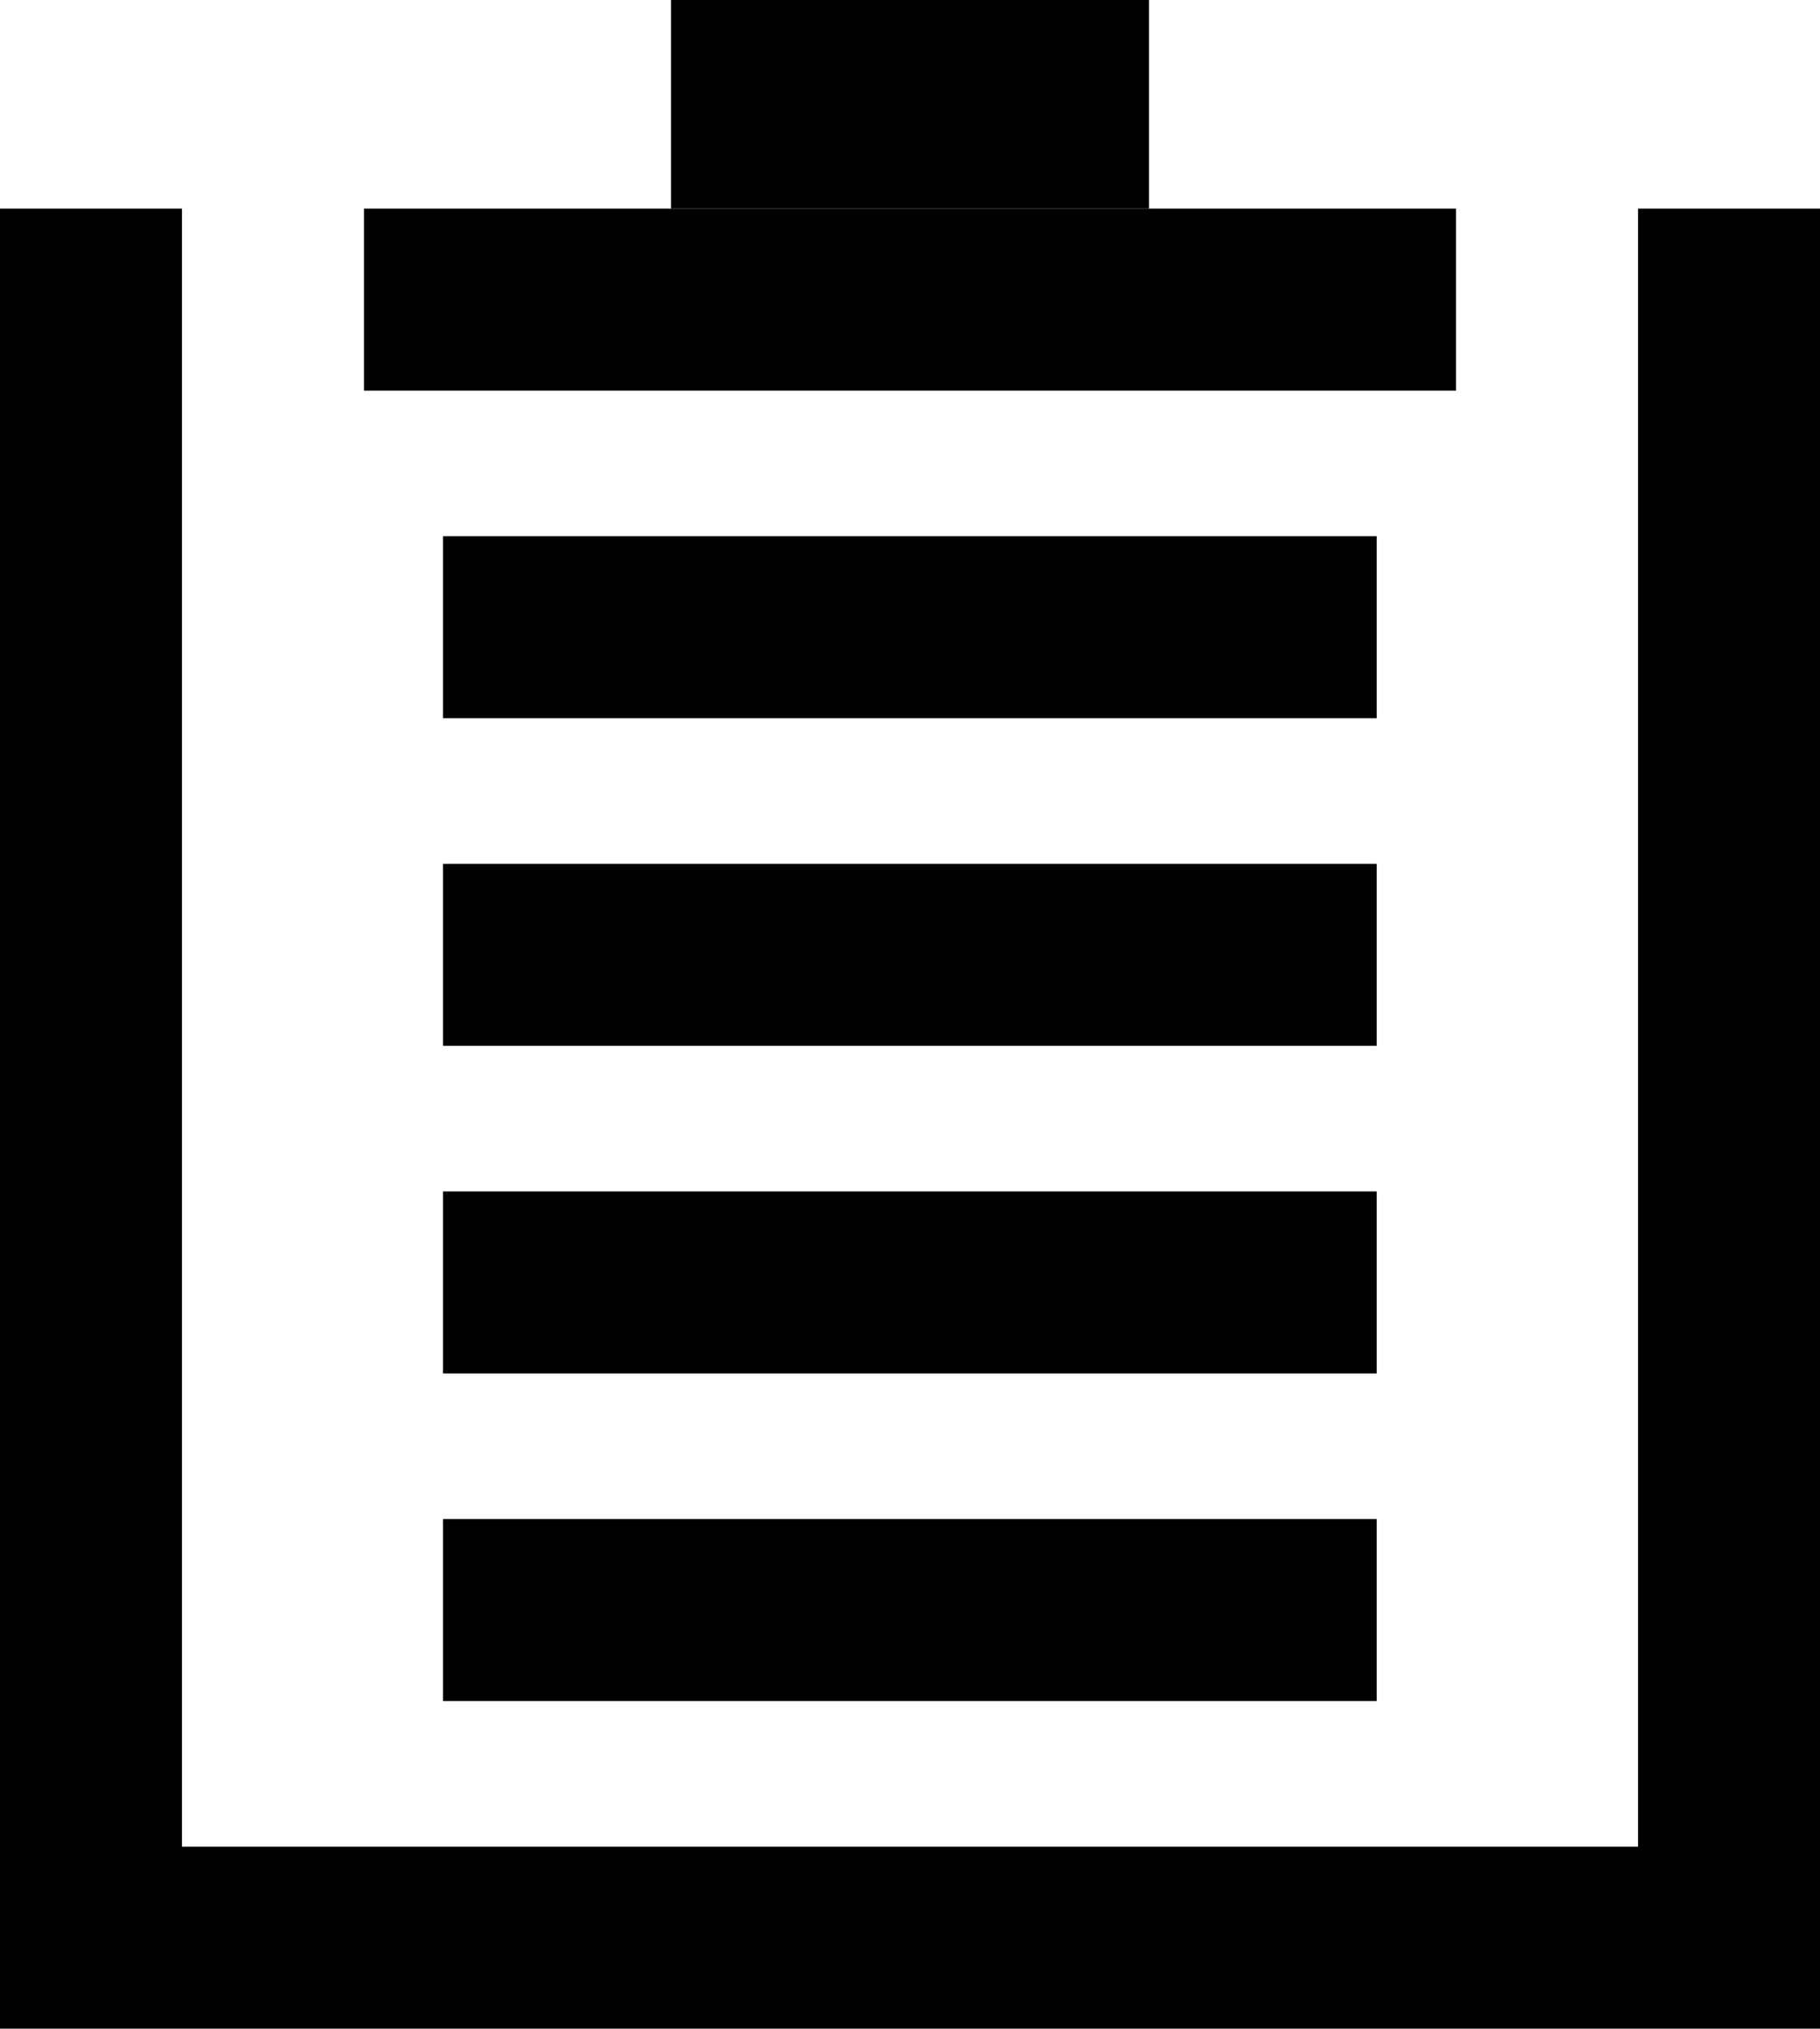 <?xml version="1.0" encoding="UTF-8" standalone="no"?>
<!-- Created with Inkscape (http://www.inkscape.org/) -->

<svg
   xmlns:dc="http://purl.org/dc/elements/1.1/"
   xmlns:cc="http://creativecommons.org/ns#"
   xmlns:rdf="http://www.w3.org/1999/02/22-rdf-syntax-ns#"
   xmlns:svg="http://www.w3.org/2000/svg"
   xmlns="http://www.w3.org/2000/svg"
   xmlns:sodipodi="http://sodipodi.sourceforge.net/DTD/sodipodi-0.dtd"
   xmlns:inkscape="http://www.inkscape.org/namespaces/inkscape"
   width="100mm"
   height="111.462mm"
   viewBox="0 0 100 111.462"
   version="1.1"
   id="svg944"
   inkscape:version="0.92.2 (5c3e80d, 2017-08-06)"
   sodipodi:docname="clipboard.svg">
  <defs
     id="defs938" />
  <sodipodi:namedview
     id="base"
     pagecolor="#ffffff"
     bordercolor="#666666"
     borderopacity="1.0"
     inkscape:pageopacity="0.0"
     inkscape:pageshadow="2"
     inkscape:zoom="0.7"
     inkscape:cx="-10.662252"
     inkscape:cy="129.84664"
     inkscape:document-units="mm"
     inkscape:current-layer="layer1"
     showgrid="false"
     inkscape:window-width="1366"
     inkscape:window-height="731"
     inkscape:window-x="0"
     inkscape:window-y="0"
     inkscape:window-maximized="1" />
  <g
     inkscape:label="Layer 1"
     inkscape:groupmode="layer"
     id="layer1"
     transform="translate(-93.535,-109.524)">
    <path
       style="opacity:1;fill:#000000;fill-opacity:1;fill-rule:nonzero;stroke:none;stroke-width:22.183;stroke-linecap:round;stroke-linejoin:round;stroke-miterlimit:4;stroke-dasharray:none;stroke-opacity:1;paint-order:normal"
       d="m 93.535,120.986 v 100 h 100 v -100 h -10 v 10 10.665 69.335 h -80 v -65.296 -14.705 -10 z m 20,0 v 10 h 60 v -10 z"
       id="rect1015"
       inkscape:connector-curvature="0" />
    <path
       style="opacity:1;fill:#000000;fill-opacity:1;fill-rule:nonzero;stroke:none;stroke-width:15;stroke-linecap:round;stroke-linejoin:round;stroke-miterlimit:4;stroke-dasharray:none;stroke-opacity:1;paint-order:normal"
       d="m 130.402,109.524 h 26.267 v 11.462 h -26.267 z"
       id="rect1052"
       inkscape:connector-curvature="0" />
    <g
       id="g1129"
       transform="matrix(0.855,0,0,1,82.448,0)">
      <path
         style="opacity:1;fill:#000000;fill-opacity:1;fill-rule:nonzero;stroke:none;stroke-width:9.229;stroke-linecap:round;stroke-linejoin:round;stroke-miterlimit:4;stroke-dasharray:none;stroke-opacity:1;paint-order:normal"
         d="m 41.438,138.986 h 60 v 10 h -60 z"
         id="rect1075-3"
         inkscape:connector-curvature="0" />
      <path
         style="opacity:1;fill:#000000;fill-opacity:1;fill-rule:nonzero;stroke:none;stroke-width:9.229;stroke-linecap:round;stroke-linejoin:round;stroke-miterlimit:4;stroke-dasharray:none;stroke-opacity:1;paint-order:normal"
         d="m 41.438,192.986 h 60 v 10 h -60 z"
         id="rect1075-5"
         inkscape:connector-curvature="0" />
      <path
         style="opacity:1;fill:#000000;fill-opacity:1;fill-rule:nonzero;stroke:none;stroke-width:9.229;stroke-linecap:round;stroke-linejoin:round;stroke-miterlimit:4;stroke-dasharray:none;stroke-opacity:1;paint-order:normal"
         d="m 41.438,156.986 h 60 v 10 h -60 z"
         id="rect1075-3-2"
         inkscape:connector-curvature="0" />
      <path
         style="opacity:1;fill:#000000;fill-opacity:1;fill-rule:nonzero;stroke:none;stroke-width:9.229;stroke-linecap:round;stroke-linejoin:round;stroke-miterlimit:4;stroke-dasharray:none;stroke-opacity:1;paint-order:normal"
         d="m 41.438,174.986 h 60 v 10 h -60 z"
         id="rect1075-3-9"
         inkscape:connector-curvature="0" />
    </g>
  </g>
</svg>
